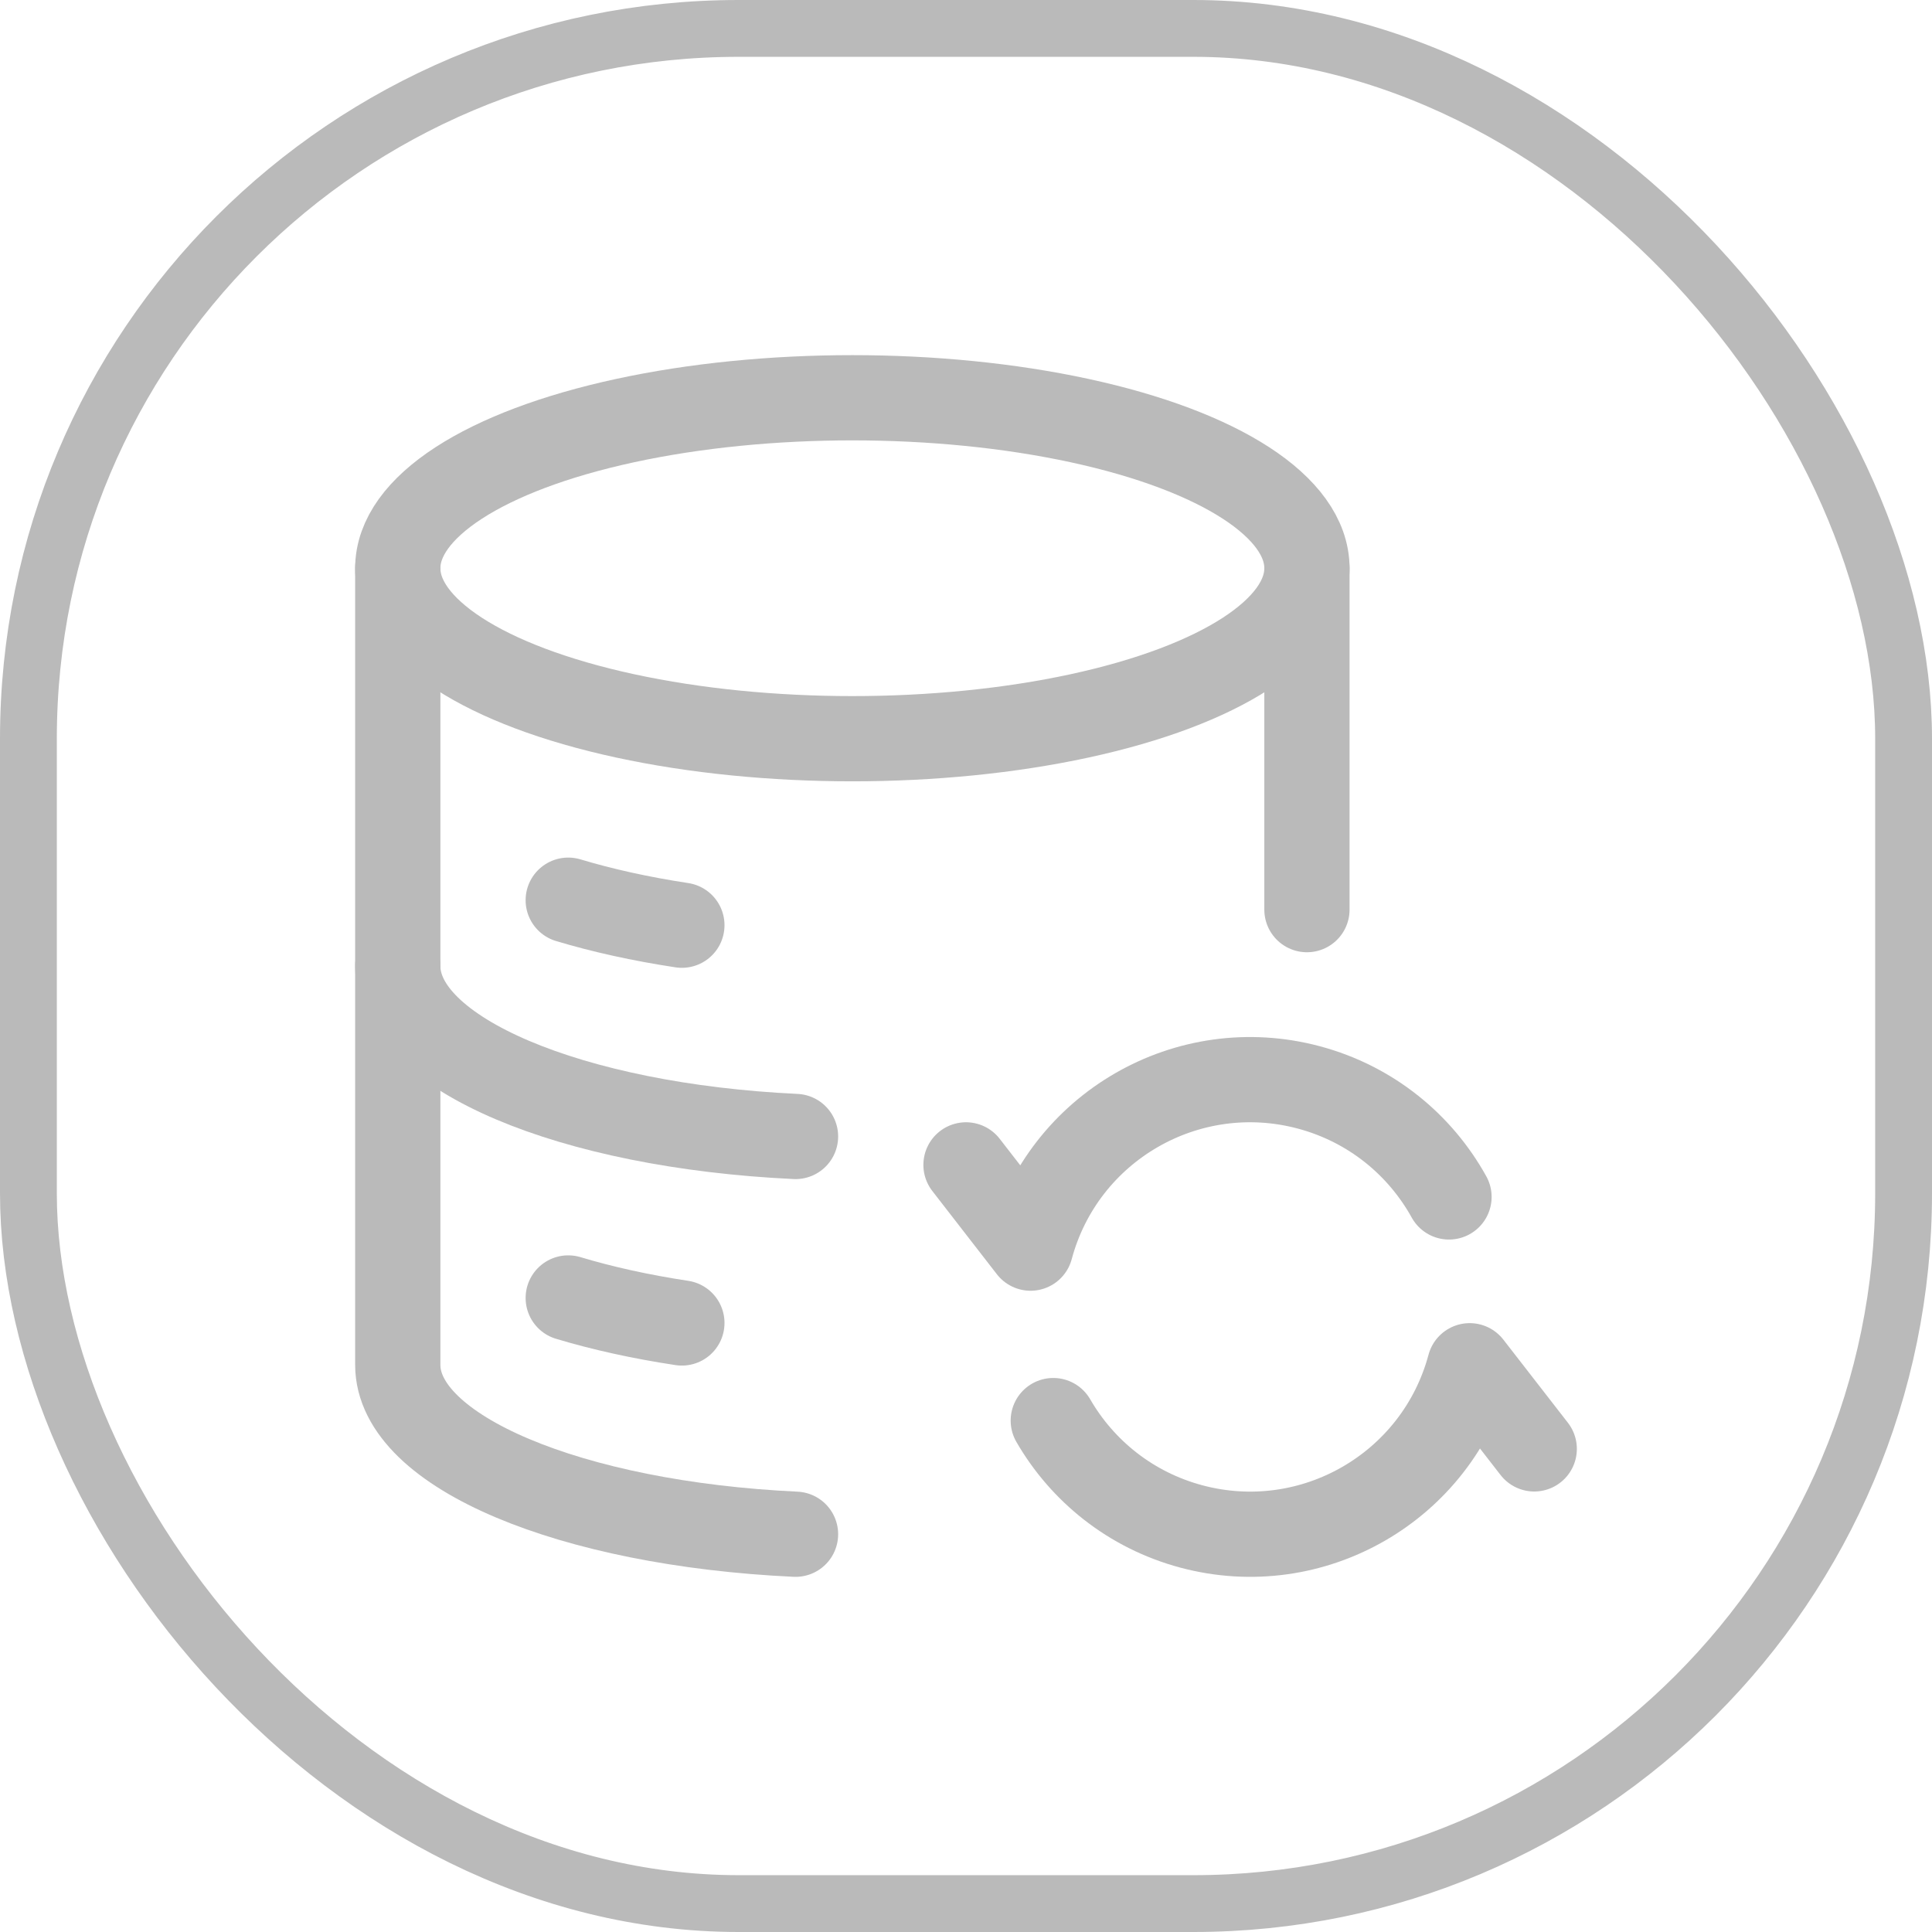 <svg width="34" height="34" viewBox="0 0 34 34" fill="none" xmlns="http://www.w3.org/2000/svg">
<rect x="0.5" y="0.5" width="33" height="33" rx="12.5" stroke="#BABABA"/>
<ellipse cx="15" cy="10" rx="8" ry="3" stroke="#BABABA" stroke-width="1.5"/>
<path d="M10 15.842C10.602 16.023 11.274 16.172 12 16.282" stroke="#BABABA" stroke-width="1.5" stroke-linecap="round"/>
<path d="M10 22.842C10.602 23.023 11.274 23.172 12 23.282" stroke="#BABABA" stroke-width="1.5" stroke-linecap="round"/>
<path d="M17 20.5L18.136 21.965C18.708 19.832 20.901 18.566 23.035 19.137C24.128 19.43 24.992 20.147 25.5 21.064M27 25.498L25.864 24.035C25.292 26.168 23.099 27.434 20.965 26.863C19.898 26.577 19.048 25.886 18.536 25" stroke="#BABABA" stroke-width="1.5" stroke-linecap="round" stroke-linejoin="round"/>
<path d="M23 10V16.008M7 10V24.019C7 25.551 10.054 26.815 14 27" stroke="#BABABA" stroke-width="1.5" stroke-linecap="round" stroke-linejoin="round"/>
<path d="M7 17C7 18.542 10.054 19.814 14 20" stroke="#BABABA" stroke-width="1.5" stroke-linecap="round"/>
</svg>
